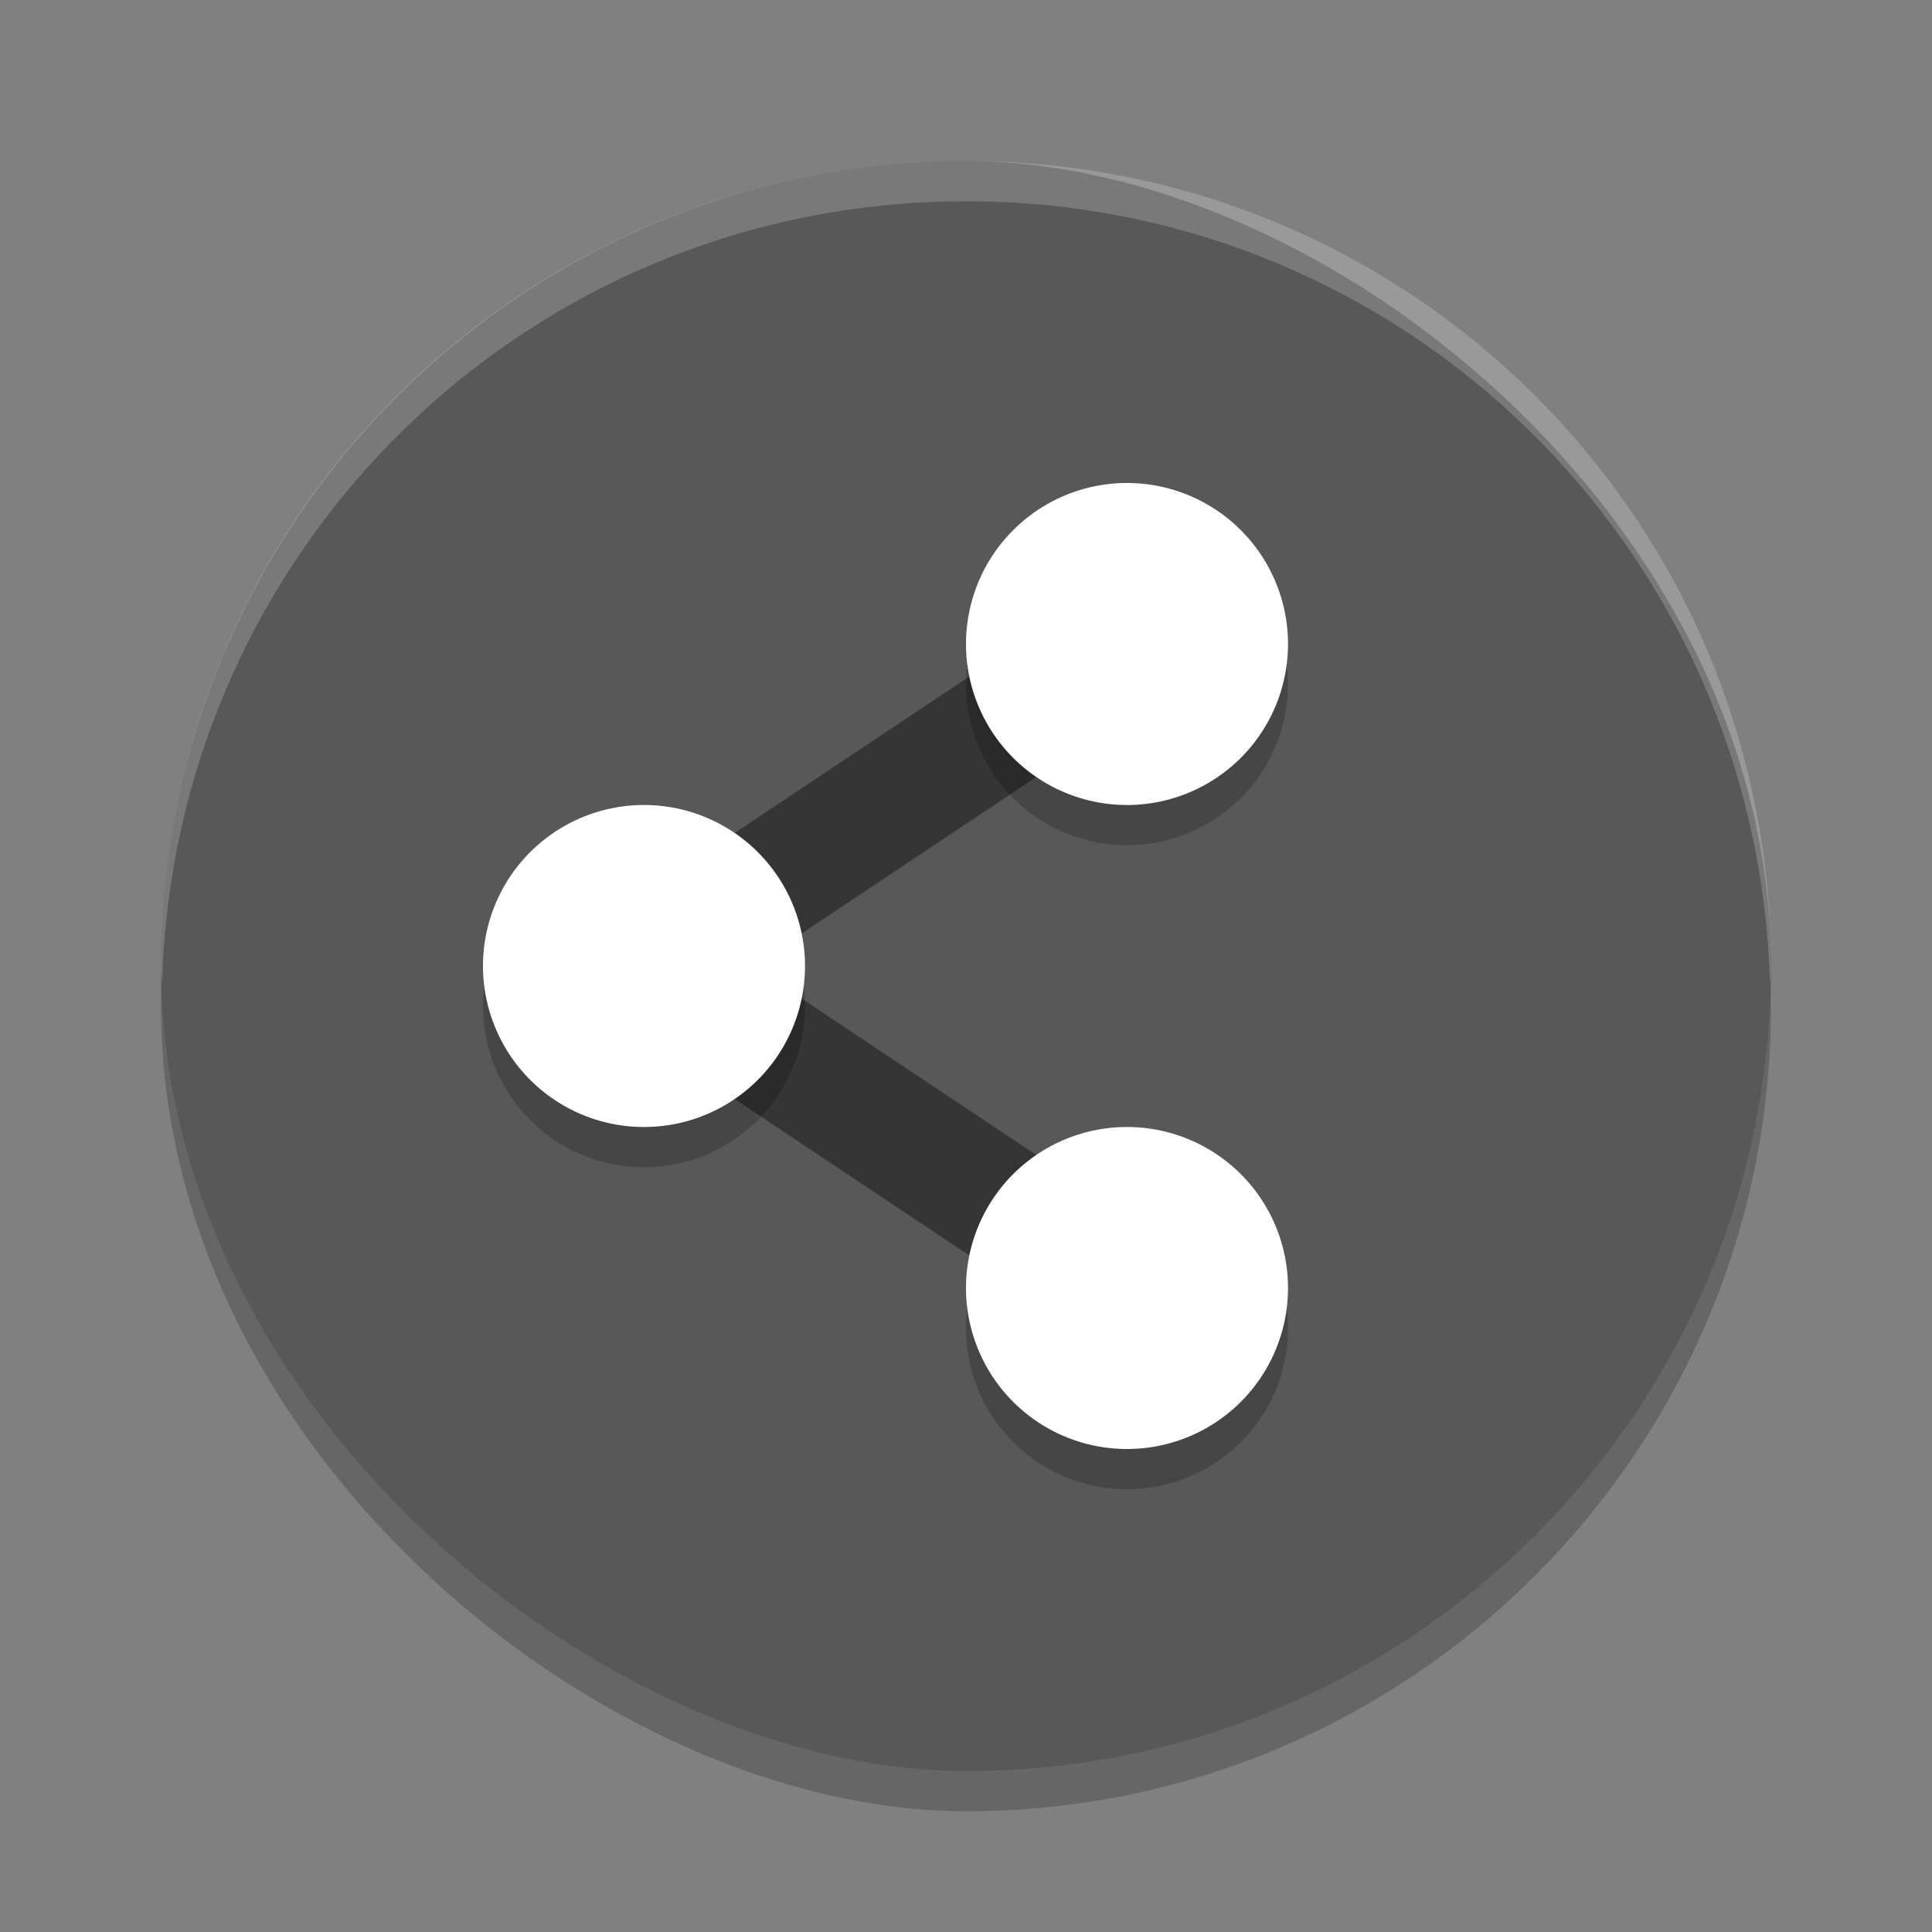 <svg xmlns="http://www.w3.org/2000/svg" width="24" height="24" version="1">
 <rect width="100%" height="100%" fill="#808080" stroke="none"/>
 <rect width="20" height="20" x="-22.5" y="-22" rx="10" ry="10" transform="matrix(0,-1,-1,0,0,0)" style="opacity:0.2"/>
 <rect style="fill:#585858" width="20" height="20" x="-22" y="-22" rx="10" ry="10" transform="matrix(0,-1,-1,0,0,0)"/>
 <path style="opacity:0.4;fill:none;stroke:#000000;stroke-width:1.5" d="M 14,16 8,12 14,8"/>
 <path d="m 14,6.5 a 2,2 0 0 0 -2,2 2,2 0 0 0 2,2 2,2 0 0 0 2,-2 2,2 0 0 0 -2,-2 z m -6,4 a 2,2 0 0 0 -2,2 2,2 0 0 0 2,2 2,2 0 0 0 2,-2 2,2 0 0 0 -2,-2 z m 6,4 a 2,2 0 0 0 -2,2 2,2 0 0 0 2,2 2,2 0 0 0 2,-2 2,2 0 0 0 -2,-2 z" style="opacity:0.2;fill-rule:evenodd"/>
 <path style="fill:#ffffff;fill-rule:evenodd" d="M 14 6 A 2 2 0 0 0 12 8 A 2 2 0 0 0 14 10 A 2 2 0 0 0 16 8 A 2 2 0 0 0 14 6 z M 8 10 A 2 2 0 0 0 6 12 A 2 2 0 0 0 8 14 A 2 2 0 0 0 10 12 A 2 2 0 0 0 8 10 z M 14 14 A 2 2 0 0 0 12 16 A 2 2 0 0 0 14 18 A 2 2 0 0 0 16 16 A 2 2 0 0 0 14 14 z"/>
 <path style="fill:#ffffff;opacity:0.2" d="M 12 2 C 6.46 2 2 6.46 2 12 C 2 12.084 2.01 12.166 2.012 12.25 C 2.145 6.828 6.544 2.5 12 2.5 C 17.456 2.5 21.855 6.828 21.988 12.25 C 21.99 12.166 22 12.084 22 12 C 22 6.46 17.54 2 12 2 z"/>
</svg>
